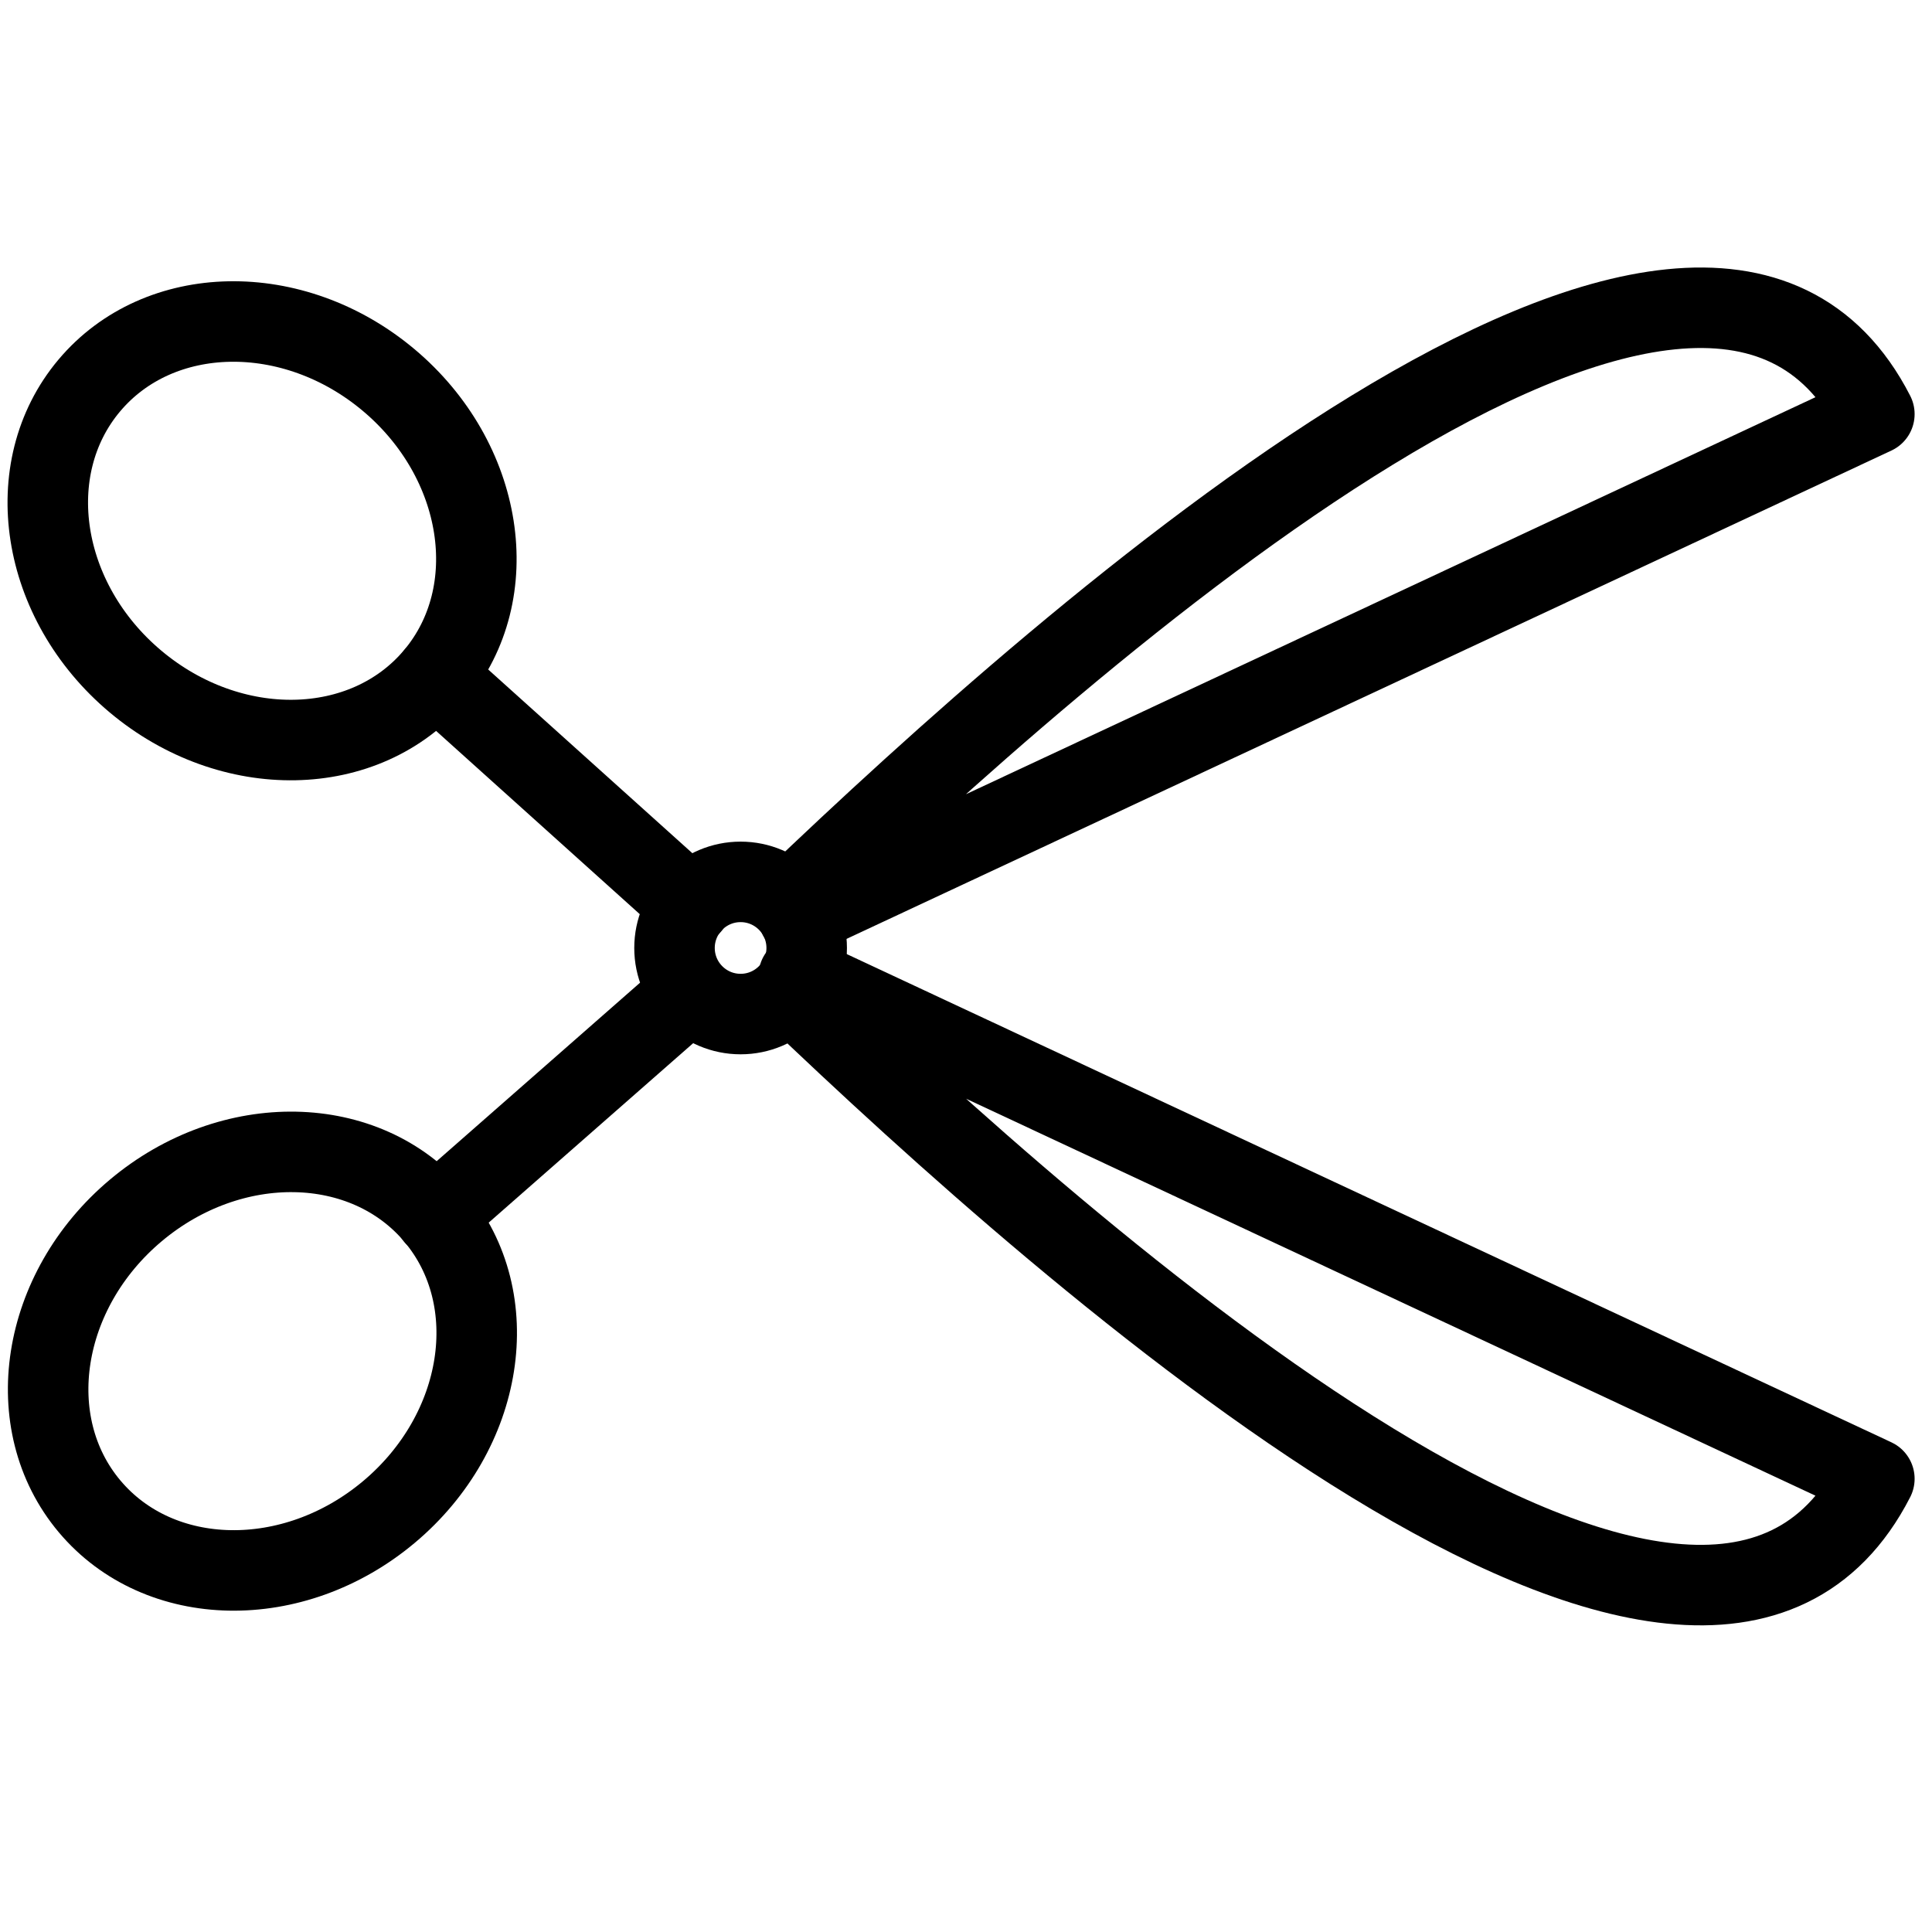 <?xml version="1.0" encoding="utf-8"?>
<!-- Generator: Adobe Illustrator 18.1.0, SVG Export Plug-In . SVG Version: 6.00 Build 0)  -->
<svg version="1.1" id="Layer_1" xmlns="http://www.w3.org/2000/svg" xmlns:xlink="http://www.w3.org/1999/xlink" x="0px" y="0px"
	 width="24px" height="24px" viewBox="0 0 24 24" enable-background="new 0 0 24 24" xml:space="preserve">
<g>
	<path fill="none" stroke="#000000" stroke-linecap="round" stroke-linejoin="round" d="M9.922,11.389l13.362-6.245
		C21.121,0.92,13.287,7.89,9.845,11.181"/>
	<path fill="none" stroke="#000000" stroke-linecap="round" stroke-linejoin="round" d="M9.922,12.125l13.362,6.245
		c-2.162,4.224-9.996-2.746-13.438-6.037"/>
	<path fill="none" stroke="#000000" stroke-linecap="round" stroke-linejoin="round" d="M9.2,11.799"/>
	
		<ellipse transform="matrix(0.766 0.643 -0.643 0.766 5 -0.551)" fill="none" stroke="#000000" stroke-linecap="round" stroke-linejoin="round" cx="3.257" cy="6.593" rx="2.804" ry="2.445"/>
	
		<ellipse transform="matrix(0.766 -0.643 0.643 0.766 -10.108 6.05)" fill="none" stroke="#000000" stroke-linecap="round" stroke-linejoin="round" cx="3.257" cy="16.91" rx="2.804" ry="2.445"/>
	
		<line fill="none" stroke="#000000" stroke-linecap="round" stroke-linejoin="round" x1="5.405" y1="8.396" x2="8.576" y2="11.249"/>
	<circle fill="none" stroke="#000000" stroke-linecap="round" stroke-linejoin="round" cx="9.2" cy="11.776" r="0.821"/>
	
		<line fill="none" stroke="#000000" stroke-linecap="round" stroke-linejoin="round" x1="8.576" y1="12.324" x2="5.405" y2="15.107"/>
</g>
<rect x="0" y="-0" fill="none" width="24" height="24"/>
</svg>
